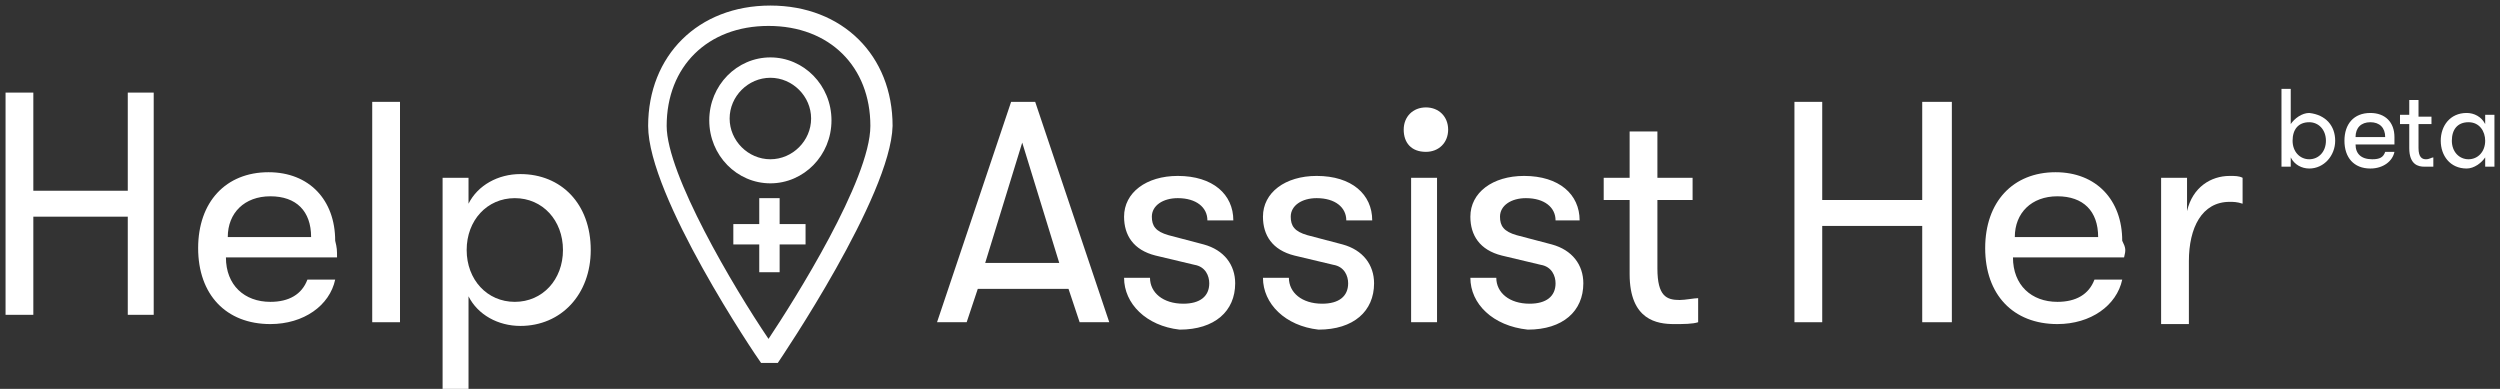 <?xml version="1.0" encoding="utf-8"?>
<!-- Generator: Adobe Illustrator 18.0.0, SVG Export Plug-In . SVG Version: 6.00 Build 0)  -->
<!DOCTYPE svg PUBLIC "-//W3C//DTD SVG 1.1//EN" "http://www.w3.org/Graphics/SVG/1.1/DTD/svg11.dtd">
<svg version="1.1" id="Layer_1" xmlns="http://www.w3.org/2000/svg" xmlns:xlink="http://www.w3.org/1999/xlink" x="0px" y="0px"
	 viewBox="0 0 135 21" enable-background="new 0 0 135 21" xml:space="preserve">
<rect x="0" y="0" width="135" height="21" fill="#333333" stroke="none"/>
<title>Logomark_Beta_White_Mobile</title>
<desc>Created with Sketch.</desc>
<g id="Page-1">
	<g id="Logomark_Beta_White_Mobile">
		<g>
			<g id="Help-Assist-Her">
				<polygon id="Fill-1" fill="#FFFFFF" points="6.9,5 6.9,10.3 1.8,10.3 1.8,5 0.3,5 0.3,17 1.8,17 1.8,11.7 6.9,11.7 6.9,17 
					8.3,17 8.3,5 				"/>
				<path id="Fill-2" fill="#FFFFFF" d="M16.8,12.8c0-1.4-0.8-2.2-2.2-2.2s-2.3,0.9-2.3,2.2H16.8L16.8,12.8z M18.2,13.9h-6
					c0,1.5,1,2.4,2.4,2.4c1,0,1.7-0.4,2-1.2h1.5c-0.3,1.4-1.7,2.4-3.5,2.4c-2.4,0-3.9-1.6-3.9-4.1c0-2.5,1.5-4.1,3.8-4.1
					c2.2,0,3.6,1.5,3.6,3.7C18.2,13.4,18.2,13.5,18.2,13.9L18.2,13.9z"/>
				<polygon id="Fill-4" fill="#FFFFFF" points="20.1,17.4 21.6,17.4 21.6,5.5 20.1,5.5 				"/>
				<path id="Fill-6" fill="#FFFFFF" d="M30.4,13.5c0-1.6-1.1-2.8-2.6-2.8c-1.5,0-2.6,1.2-2.6,2.8c0,1.6,1.1,2.8,2.6,2.8
					C29.3,16.3,30.4,15.1,30.4,13.5 M31.9,13.5c0,2.4-1.6,4.1-3.8,4.1c-1.2,0-2.3-0.6-2.8-1.6v5h-1.4V9.6h1.4V11
					c0.5-1,1.6-1.6,2.8-1.6C30.3,9.4,31.9,11,31.9,13.5"/>
				<path id="Fill-7" fill="#FFFFFF" d="M57.2,14.2l-2-6.5l-2,6.5H57.2L57.2,14.2z M57.7,15.6h-4.9l-0.6,1.8h-1.6l4-11.9h1.3l4,11.9
					h-1.6L57.7,15.6L57.7,15.6z"/>
				<path id="Fill-8" fill="#FFFFFF" d="M60.7,15h1.4c0,0.8,0.7,1.4,1.8,1.4c0.9,0,1.4-0.4,1.4-1.1c0-0.4-0.2-0.9-0.8-1l-2.1-0.5
					c-1.2-0.3-1.7-1.1-1.7-2.1c0-1.3,1.2-2.2,2.9-2.2c1.9,0,3,1,3,2.4h-1.4c0-0.7-0.6-1.2-1.6-1.2c-0.8,0-1.4,0.4-1.4,1
					c0,0.5,0.2,0.8,0.9,1l1.9,0.5c1.1,0.3,1.7,1.1,1.7,2.1c0,1.5-1.1,2.5-3,2.5C61.9,17.6,60.7,16.4,60.7,15"/>
				<path id="Fill-9" fill="#FFFFFF" d="M68.2,15h1.4c0,0.8,0.7,1.4,1.8,1.4c0.9,0,1.4-0.4,1.4-1.1c0-0.4-0.2-0.9-0.8-1l-2.1-0.5
					c-1.2-0.3-1.7-1.1-1.7-2.1c0-1.3,1.2-2.2,2.9-2.2c1.9,0,3,1,3,2.4h-1.4c0-0.7-0.6-1.2-1.6-1.2c-0.8,0-1.4,0.4-1.4,1
					c0,0.5,0.2,0.8,0.9,1l1.9,0.5c1.1,0.3,1.7,1.1,1.7,2.1c0,1.5-1.1,2.5-3,2.5C69.4,17.6,68.2,16.4,68.2,15"/>
				<path id="Fill-10" fill="#FFFFFF" d="M76.2,17.4h1.4V9.6h-1.4V17.4L76.2,17.4z M75.8,7c0-0.7,0.5-1.2,1.2-1.2
					c0.7,0,1.2,0.5,1.2,1.2s-0.5,1.2-1.2,1.2C76.2,8.2,75.8,7.7,75.8,7L75.8,7L75.8,7z"/>
				<path id="Fill-11" fill="#FFFFFF" d="M79.4,15h1.4c0,0.8,0.7,1.4,1.8,1.4c0.9,0,1.4-0.4,1.4-1.1c0-0.4-0.2-0.9-0.8-1l-2.1-0.5
					c-1.2-0.3-1.7-1.1-1.7-2.1c0-1.3,1.2-2.2,2.9-2.2c1.9,0,3,1,3,2.4H84c0-0.7-0.6-1.2-1.6-1.2c-0.8,0-1.4,0.4-1.4,1
					c0,0.5,0.2,0.8,0.9,1l1.9,0.5c1.1,0.3,1.7,1.1,1.7,2.1c0,1.5-1.1,2.5-3,2.5C80.6,17.6,79.4,16.4,79.4,15"/>
				<path id="Fill-12" fill="#FFFFFF" d="M91.7,16.1v1.3c-0.3,0.1-0.8,0.1-1.3,0.1c-0.9,0-2.4-0.2-2.4-2.7v-4h-1.4V9.6H88V7.1h1.5
					v2.5h1.9v1.2h-1.9v3.7c0,1.5,0.5,1.7,1.2,1.7C91,16.2,91.5,16.1,91.7,16.1"/>
				<polygon id="Fill-13" fill="#FFFFFF" points="96.9,5.5 98.4,5.5 98.4,10.8 103.8,10.8 103.8,5.5 105.4,5.5 105.4,17.4 
					103.8,17.4 103.8,12.2 98.4,12.2 98.4,17.4 96.9,17.4 				"/>
				<path id="Fill-14" fill="#FFFFFF" d="M113.3,12.8c0-1.4-0.8-2.2-2.2-2.2s-2.3,0.9-2.3,2.2H113.3L113.3,12.8z M114.7,13.9h-6
					c0,1.5,1,2.4,2.4,2.4c1,0,1.7-0.4,2-1.2h1.5c-0.3,1.4-1.7,2.4-3.5,2.4c-2.4,0-3.9-1.6-3.9-4.1c0-2.5,1.5-4.1,3.8-4.1
					c2.2,0,3.6,1.5,3.6,3.7C114.8,13.4,114.8,13.5,114.7,13.9L114.7,13.9L114.7,13.9z"/>
				<path id="Fill-15" fill="#FFFFFF" d="M116.6,9.6h1.5v1.8c0.3-1.3,1.3-1.9,2.3-1.9c0.3,0,0.5,0,0.7,0.1v1.4
					c-0.3-0.1-0.5-0.1-0.7-0.1c-1.5,0-2.2,1.4-2.2,3.2v3.4h-1.5V9.6L116.6,9.6z"/>
				<path id="Fill-16" fill="#FFFFFF" d="M41.5,1.4c-3.3,0-5.5,2.2-5.5,5.4c0,2.6,3.6,8.7,5.5,11.5C42.9,16.2,47,9.7,47,6.8
					C47,3.6,44.8,1.4,41.5,1.4 M42,19.6h-0.9c-0.3-0.4-6.1-9-6.1-12.8c0-3.8,2.7-6.5,6.6-6.5s6.6,2.7,6.6,6.5
					C48.1,10.6,42.2,19.3,42,19.6"/>
				<path id="Fill-17" fill="#FFFFFF" d="M41.6,3.1c-1.8,0-3.3,1.5-3.3,3.4c0,1.9,1.5,3.4,3.3,3.4c1.8,0,3.3-1.5,3.3-3.4
					C44.9,4.6,43.4,3.1,41.6,3.1 M41.6,4.2c1.2,0,2.2,1,2.2,2.2c0,1.2-1,2.2-2.2,2.2s-2.2-1-2.2-2.2C39.4,5.2,40.4,4.2,41.6,4.2"/>
				<polygon id="Fill-18" fill="#FFFFFF" points="39.6,13.2 43.5,13.2 43.5,12.1 39.6,12.1 				"/>
				<polygon id="Fill-19" fill="#FFFFFF" points="41,14.7 42.1,14.7 42.1,10.7 41,10.7 				"/>
			</g>
			<g enable-background="new    ">
				<path fill="#FFFFFF" d="M126.1,7.6c0,0.8-0.6,1.5-1.4,1.5c-0.4,0-0.8-0.2-1-0.6V9h-0.5V4.8h0.5v1.9c0.2-0.3,0.6-0.6,1-0.6
					C125.6,6.2,126.1,6.8,126.1,7.6z M125.6,7.6c0-0.6-0.4-1-0.9-1c-0.6,0-0.9,0.4-0.9,1c0,0.6,0.4,1,0.9,1
					C125.2,8.6,125.6,8.2,125.6,7.6z"/>
				<path fill="#FFFFFF" d="M129.3,7.8h-2.1c0,0.5,0.3,0.8,0.9,0.8c0.4,0,0.6-0.1,0.7-0.4h0.5c-0.1,0.5-0.6,0.9-1.3,0.9
					c-0.9,0-1.4-0.6-1.4-1.5c0-0.9,0.5-1.5,1.4-1.5c0.8,0,1.3,0.5,1.3,1.3C129.3,7.6,129.3,7.6,129.3,7.8z M128.8,7.4
					c0-0.5-0.3-0.8-0.8-0.8s-0.8,0.3-0.8,0.8H128.8z"/>
				<path fill="#FFFFFF" d="M131.4,8.5V9c-0.1,0-0.3,0-0.5,0c-0.3,0-0.8-0.1-0.8-1V6.7h-0.5V6.2h0.5V5.4h0.5v0.9h0.7v0.4h-0.7V8
					c0,0.5,0.2,0.6,0.4,0.6C131.2,8.6,131.3,8.5,131.4,8.5z"/>
				<path fill="#FFFFFF" d="M131.8,7.6c0-0.8,0.5-1.5,1.4-1.5c0.4,0,0.8,0.2,1,0.6V6.2h0.5V9h-0.5V8.5c-0.2,0.3-0.6,0.6-1,0.6
					C132.3,9.1,131.8,8.4,131.8,7.6z M134.2,7.6c0-0.5-0.3-1-0.9-1c-0.6,0-0.9,0.4-0.9,1c0,0.6,0.4,1,0.9,1
					C133.8,8.6,134.2,8.2,134.2,7.6z"/>
			</g>
		</g>
	</g>
</g>
</svg>
